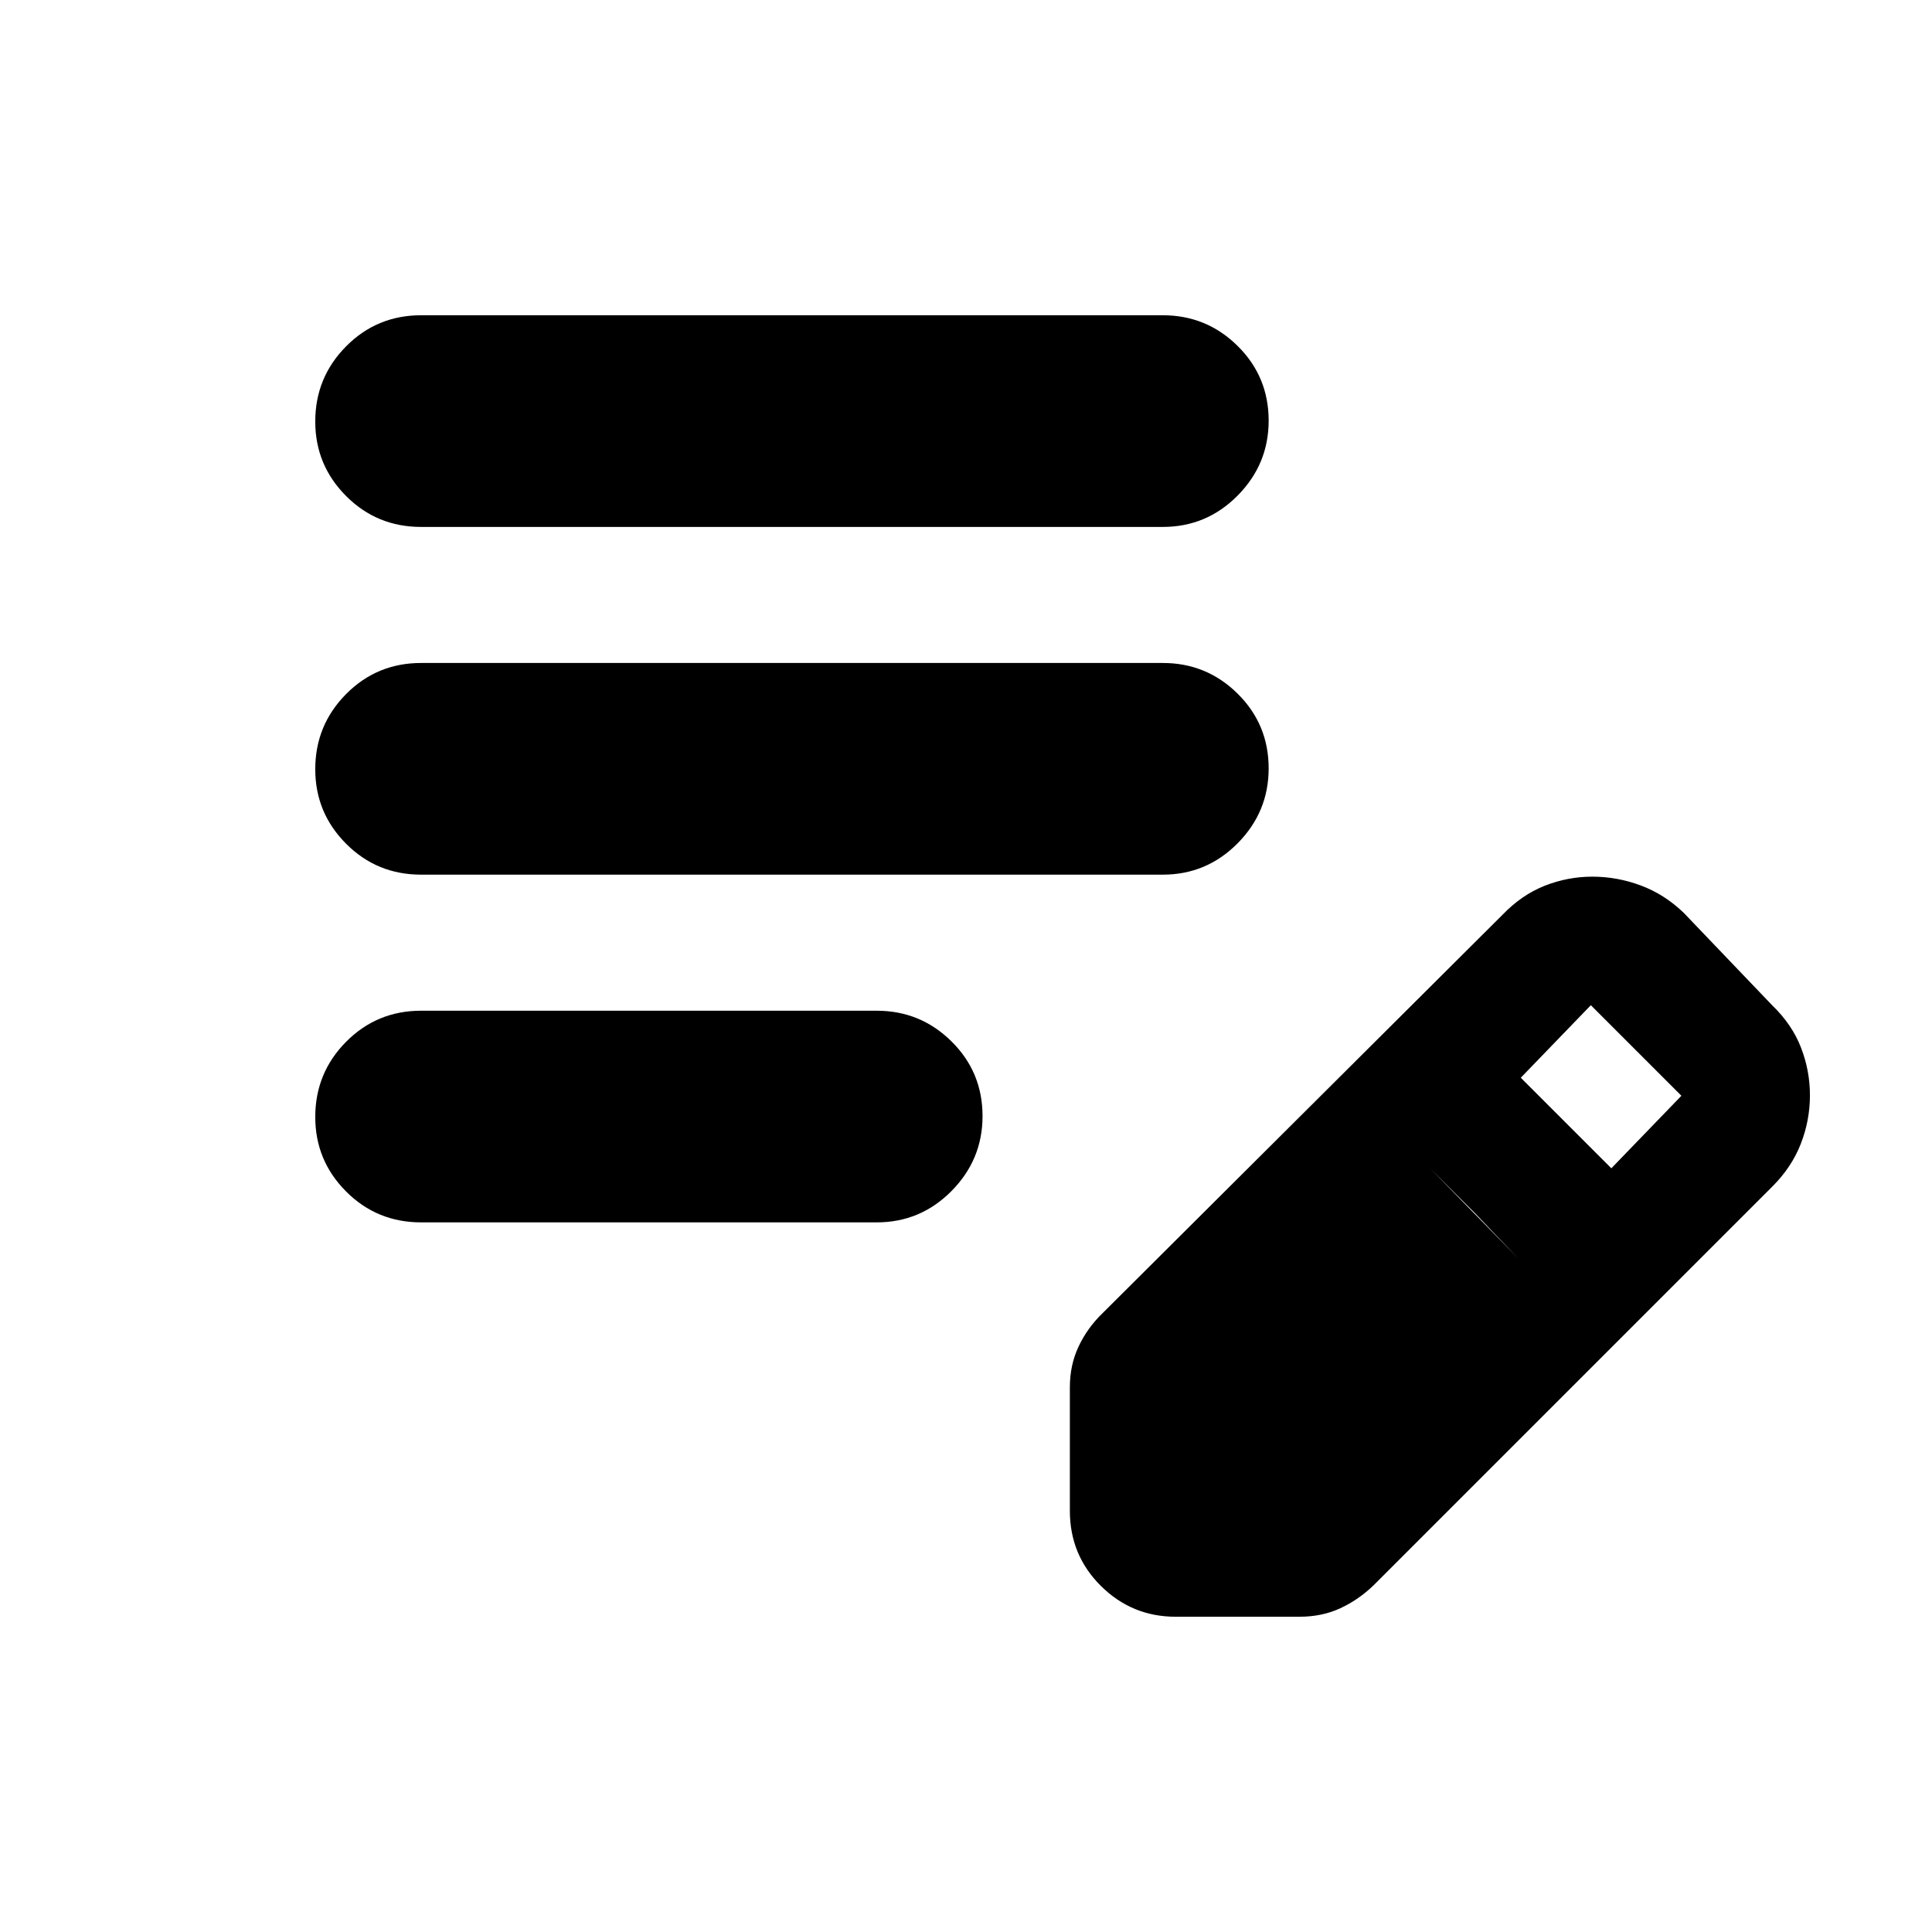 <svg xmlns="http://www.w3.org/2000/svg" height="20" viewBox="0 -960 960 960" width="20"><path d="M209.24-352.61q-21.97 0-37.28-15.36-15.31-15.37-15.31-37.01 0-21.89 15.31-37.35 15.31-15.45 37.28-15.45h226.39q21.74 0 37.16 15.24 15.43 15.25 15.43 37.13 0 21.65-15.43 37.23-15.42 15.57-37.16 15.57H209.24Zm0-172.78q-21.97 0-37.28-15.37-15.31-15.36-15.31-37.01 0-21.88 15.31-37.34 15.31-15.46 37.28-15.46H577.8q21.74 0 37.17 15.25 15.42 15.25 15.42 37.13 0 21.65-15.42 37.22-15.43 15.58-37.17 15.58H209.24Zm0-172.78q-21.97 0-37.28-15.37-15.31-15.36-15.31-37.01 0-21.88 15.31-37.34 15.31-15.46 37.28-15.46H577.8q21.74 0 37.17 15.25 15.42 15.24 15.42 37.13 0 21.64-15.42 37.22-15.43 15.58-37.17 15.58H209.24Zm322.37 488.93v-61.48q0-11.04 4.36-20.26 4.36-9.22 11.83-16.45l198.77-198q9.49-9.89 20.96-14.43 11.47-4.53 23.71-4.53 12.27 0 24.01 4.36 11.74 4.36 21.38 13.6l44 46q9.83 9.49 14.27 20.96 4.45 11.47 4.45 23.71 0 12.47-4.54 24.11-4.53 11.64-14.18 21.28l-198 198q-7.48 7.24-16.58 11.48-9.09 4.24-20.38 4.24H584.2q-21.74 0-37.17-15.31-15.42-15.31-15.42-37.28Zm269.06-170.24 34.81-36.04-45-45-34.81 36.04 45 45ZM595.48-220.52h45l114.04-114.05-22-23-22-22-115.04 114.05v45Zm0 0v-45l115.04-114.05 44 45-114.04 114.05h-45Z"/></svg>